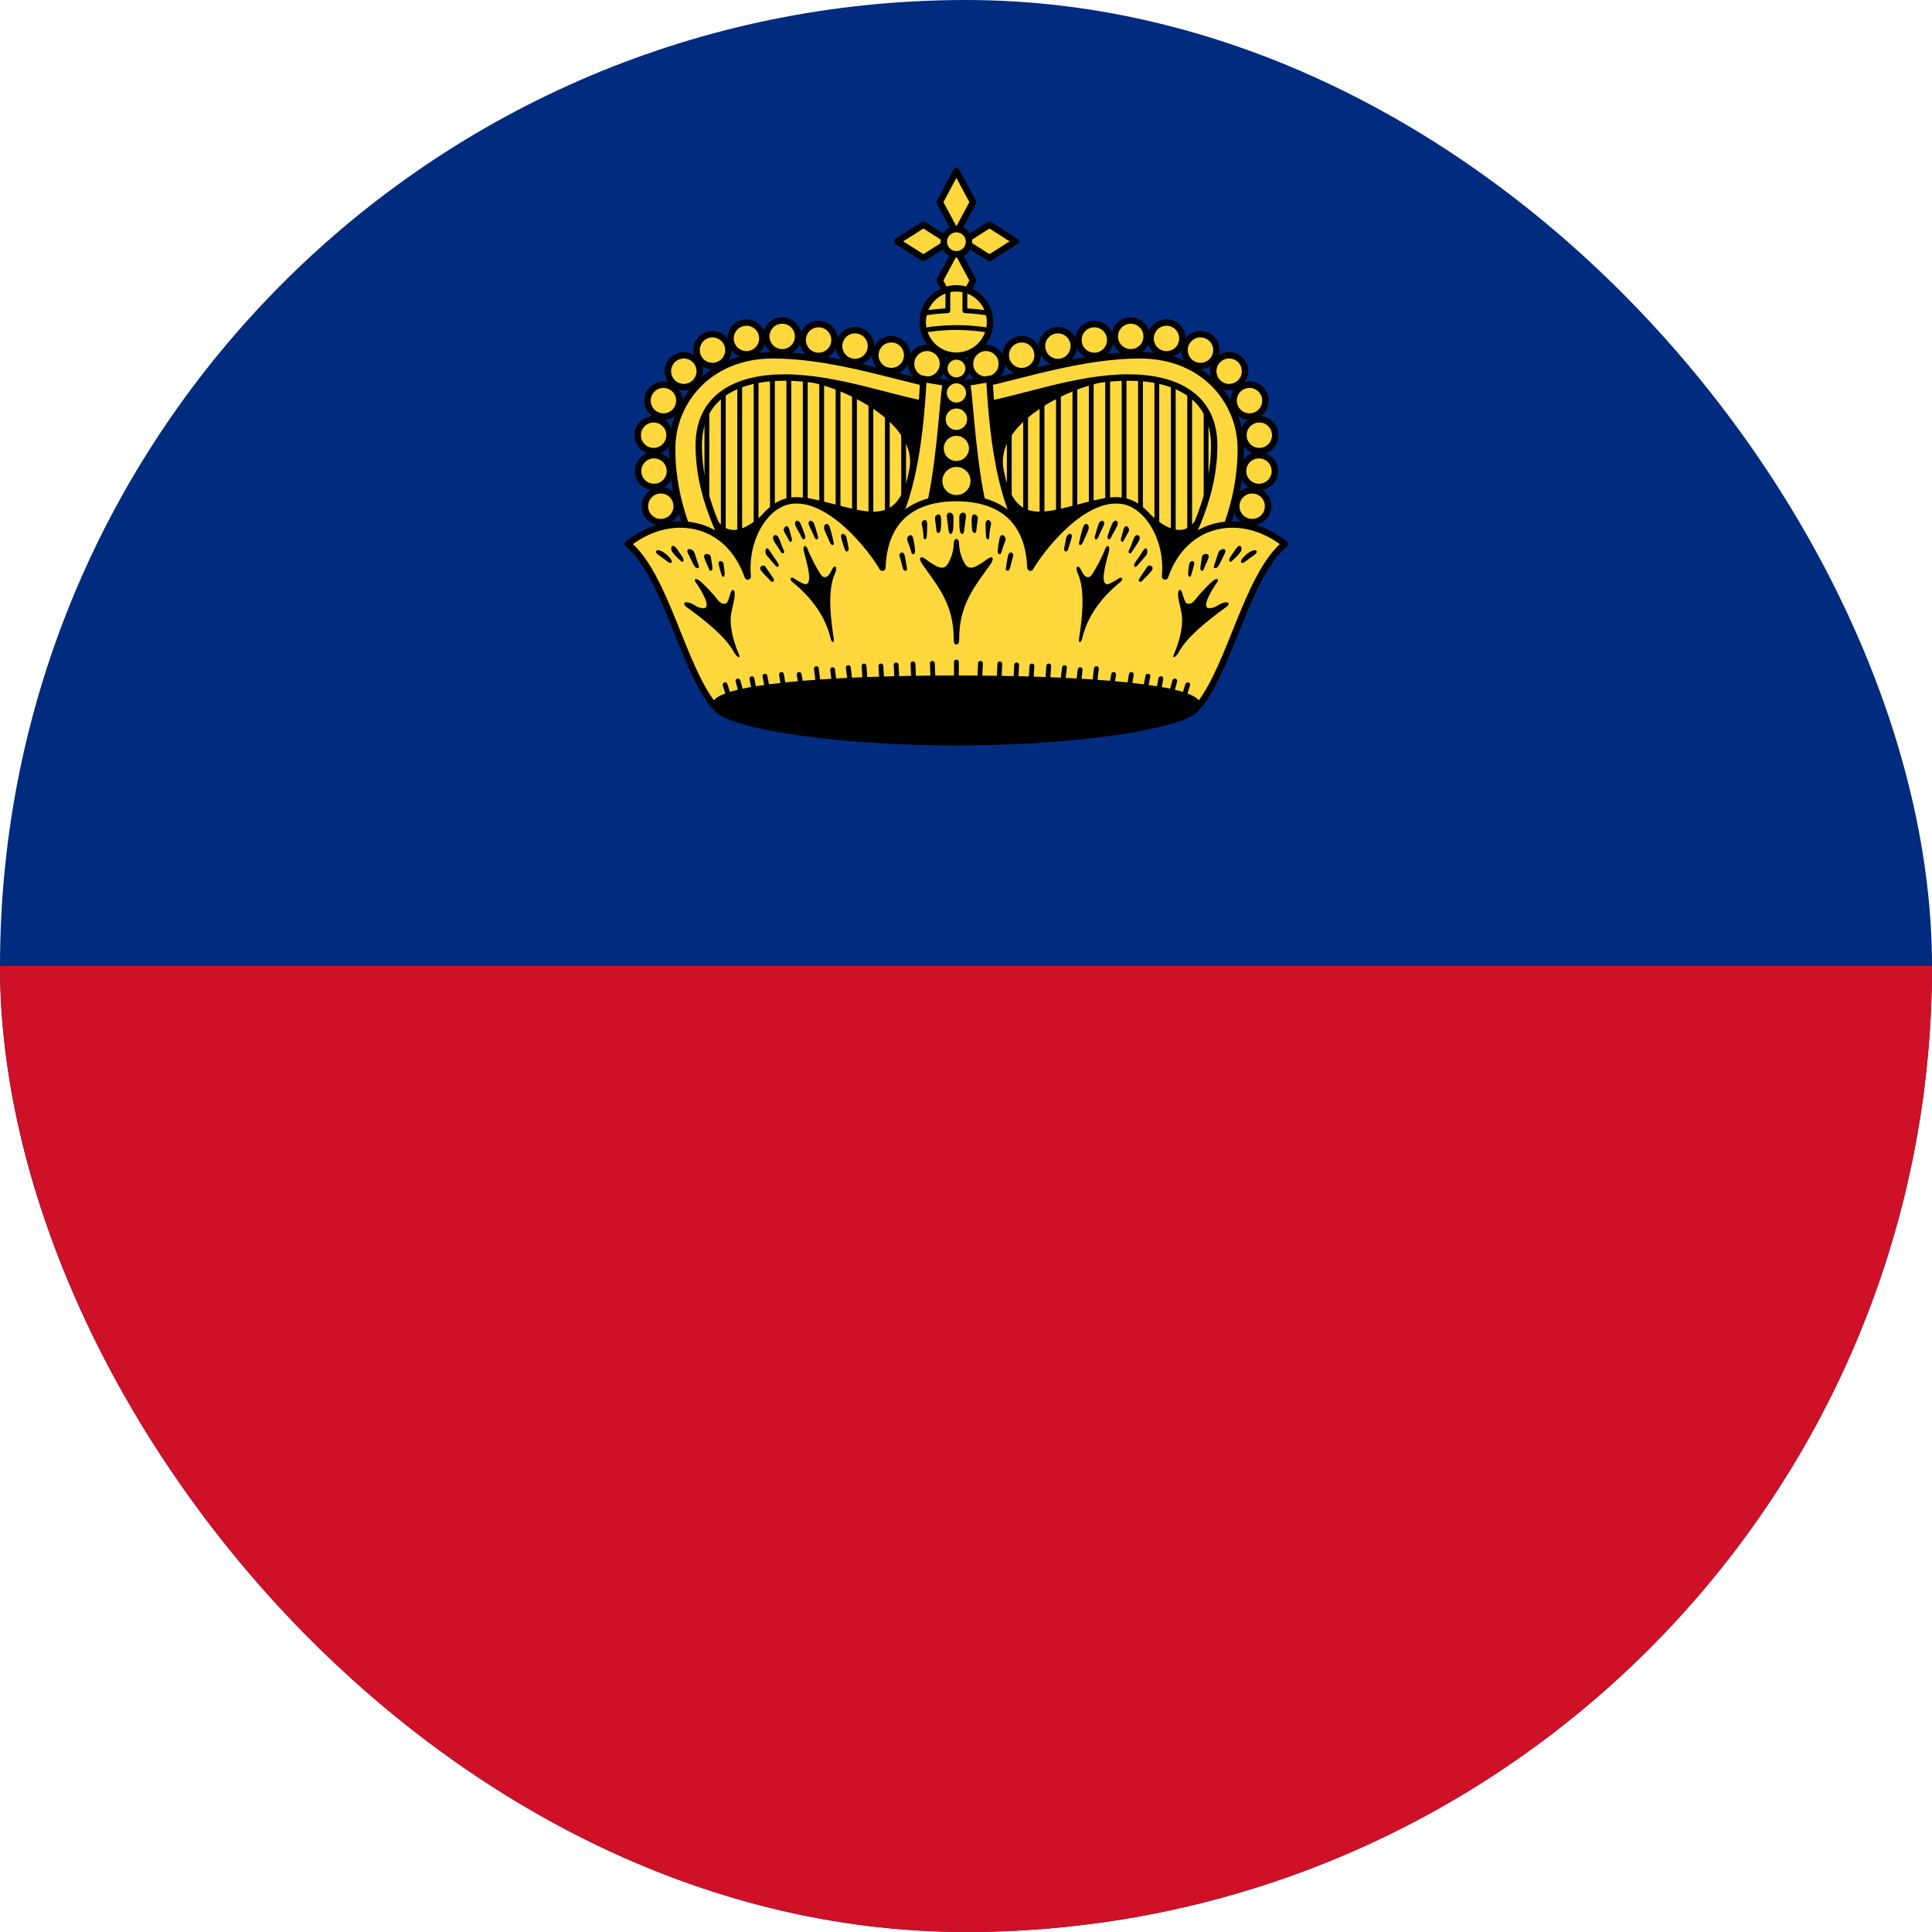 <svg width="40" height="40" viewBox="0 0 40 40" fill="none" xmlns="http://www.w3.org/2000/svg">
<g clip-path="url(#clip0_1_2514)">
<path d="M60 0H0V40H60V0Z" fill="#002B7F"/>
<path d="M60 20H0V40H60V20Z" fill="#CE1126"/>
<path d="M19.431 8.152L19.309 12.319H15.081C14.56 11.308 14.131 10.449 14.131 9.286C14.131 8.313 14.896 7.54 16 7.54C17.168 7.54 18.451 7.933 19.431 8.152Z" fill="#FFD83D"/>
<path d="M14.635 8.343V10.748V8.343Z" fill="#FFD83D"/>
<path d="M14.635 8.343V10.748" stroke="black" stroke-width="0.1" stroke-linecap="round" stroke-linejoin="round"/>
<path d="M14.975 8.098V11.3V8.098Z" fill="#FFD83D"/>
<path d="M14.975 8.098V11.3" stroke="black" stroke-width="0.1" stroke-linecap="round" stroke-linejoin="round"/>
<path d="M15.315 7.93V11.745V7.93Z" fill="#FFD83D"/>
<path d="M15.315 7.93V11.745" stroke="black" stroke-width="0.1" stroke-linecap="round" stroke-linejoin="round"/>
<path d="M15.654 7.851V10.843V7.851Z" fill="#FFD83D"/>
<path d="M15.654 7.851V10.843" stroke="black" stroke-width="0.1" stroke-linecap="round" stroke-linejoin="round"/>
<path d="M15.992 7.836V10.858V7.836Z" fill="#FFD83D"/>
<path d="M15.992 7.836V10.858" stroke="black" stroke-width="0.1" stroke-linecap="round" stroke-linejoin="round"/>
<path d="M16.332 7.73V10.856V7.73Z" fill="#FFD83D"/>
<path d="M16.332 7.73V10.856" stroke="black" stroke-width="0.1" stroke-linecap="round" stroke-linejoin="round"/>
<path d="M16.672 7.73V10.856V7.73Z" fill="#FFD83D"/>
<path d="M16.672 7.73V10.856" stroke="black" stroke-width="0.1" stroke-linecap="round" stroke-linejoin="round"/>
<path d="M17.012 7.761V10.887V7.761Z" fill="#FFD83D"/>
<path d="M17.012 7.761V10.887" stroke="black" stroke-width="0.1" stroke-linecap="round" stroke-linejoin="round"/>
<path d="M17.351 7.792V10.917V7.792Z" fill="#FFD83D"/>
<path d="M17.351 7.792V10.917" stroke="black" stroke-width="0.1" stroke-linecap="round" stroke-linejoin="round"/>
<path d="M17.691 7.991V11.116V7.991Z" fill="#FFD83D"/>
<path d="M17.691 7.991V11.116" stroke="black" stroke-width="0.1" stroke-linecap="round" stroke-linejoin="round"/>
<path d="M18.031 8.021V11.545V8.021Z" fill="#FFD83D"/>
<path d="M18.031 8.021V11.545" stroke="black" stroke-width="0.1" stroke-linecap="round" stroke-linejoin="round"/>
<path d="M18.371 8.021V11.147V8.021Z" fill="#FFD83D"/>
<path d="M18.371 8.021V11.147" stroke="black" stroke-width="0.1" stroke-linecap="round" stroke-linejoin="round"/>
<path d="M18.709 8.021V11.147V8.021Z" fill="#FFD83D"/>
<path d="M18.709 8.021V11.147" stroke="black" stroke-width="0.1" stroke-linecap="round" stroke-linejoin="round"/>
<path d="M16.764 7.861C17.482 7.979 19.058 8.717 18.878 9.715C18.624 11.129 17.798 10.561 16.703 10.358L15.876 10.634C15.58 10.936 15.144 11.213 14.85 10.848H14.359V12.763H19.782V8.137L16.764 7.861Z" fill="black" stroke="black" stroke-width="0.1" stroke-linecap="round" stroke-linejoin="round"/>
<path d="M19.193 7.861C19.375 7.861 19.522 7.714 19.522 7.532C19.522 7.35 19.375 7.202 19.193 7.202C19.011 7.202 18.863 7.35 18.863 7.532C18.863 7.714 19.011 7.861 19.193 7.861Z" fill="#FFD83D" stroke="black" stroke-width="0.133" stroke-linecap="round" stroke-linejoin="round"/>
<path d="M18.453 7.683C18.634 7.683 18.782 7.536 18.782 7.354C18.782 7.172 18.634 7.024 18.453 7.024C18.271 7.024 18.123 7.172 18.123 7.354C18.123 7.536 18.271 7.683 18.453 7.683Z" fill="#FFD83D" stroke="black" stroke-width="0.133" stroke-linecap="round" stroke-linejoin="round"/>
<path d="M17.702 7.495C17.884 7.495 18.032 7.347 18.032 7.165C18.032 6.983 17.884 6.836 17.702 6.836C17.52 6.836 17.373 6.983 17.373 7.165C17.373 7.347 17.52 7.495 17.702 7.495Z" fill="#FFD83D" stroke="black" stroke-width="0.133" stroke-linecap="round" stroke-linejoin="round"/>
<path d="M16.948 7.369C17.13 7.369 17.278 7.221 17.278 7.039C17.278 6.857 17.13 6.71 16.948 6.71C16.767 6.71 16.619 6.857 16.619 7.039C16.619 7.221 16.767 7.369 16.948 7.369Z" fill="#FFD83D" stroke="black" stroke-width="0.133" stroke-linecap="round" stroke-linejoin="round"/>
<path d="M16.195 7.294C16.377 7.294 16.524 7.147 16.524 6.965C16.524 6.783 16.377 6.636 16.195 6.636C16.013 6.636 15.865 6.783 15.865 6.965C15.865 7.147 16.013 7.294 16.195 7.294Z" fill="#FFD83D" stroke="black" stroke-width="0.133" stroke-linecap="round" stroke-linejoin="round"/>
<path d="M15.454 7.336C15.636 7.336 15.784 7.189 15.784 7.007C15.784 6.825 15.636 6.678 15.454 6.678C15.273 6.678 15.125 6.825 15.125 7.007C15.125 7.189 15.273 7.336 15.454 7.336Z" fill="#FFD83D" stroke="black" stroke-width="0.133" stroke-linecap="round" stroke-linejoin="round"/>
<path d="M14.751 7.578C14.933 7.578 15.081 7.43 15.081 7.248C15.081 7.066 14.933 6.919 14.751 6.919C14.569 6.919 14.422 7.066 14.422 7.248C14.422 7.43 14.569 7.578 14.751 7.578Z" fill="#FFD83D" stroke="black" stroke-width="0.133" stroke-linecap="round" stroke-linejoin="round"/>
<path d="M14.158 8.015C14.339 8.015 14.487 7.867 14.487 7.685C14.487 7.503 14.339 7.356 14.158 7.356C13.976 7.356 13.828 7.503 13.828 7.685C13.828 7.867 13.976 8.015 14.158 8.015Z" fill="#FFD83D" stroke="black" stroke-width="0.133" stroke-linecap="round" stroke-linejoin="round"/>
<path d="M13.736 8.624C13.918 8.624 14.065 8.476 14.065 8.294C14.065 8.112 13.918 7.965 13.736 7.965C13.554 7.965 13.406 8.112 13.406 8.294C13.406 8.476 13.554 8.624 13.736 8.624Z" fill="#FFD83D" stroke="black" stroke-width="0.133" stroke-linecap="round" stroke-linejoin="round"/>
<path d="M13.533 9.34C13.714 9.34 13.862 9.192 13.862 9.01C13.862 8.828 13.714 8.681 13.533 8.681C13.351 8.681 13.203 8.828 13.203 9.01C13.203 9.192 13.351 9.34 13.533 9.34Z" fill="#FFD83D" stroke="black" stroke-width="0.133" stroke-linecap="round" stroke-linejoin="round"/>
<path d="M13.54 10.082C13.722 10.082 13.87 9.935 13.87 9.753C13.87 9.571 13.722 9.424 13.54 9.424C13.358 9.424 13.211 9.571 13.211 9.753C13.211 9.935 13.358 10.082 13.54 10.082Z" fill="#FFD83D" stroke="black" stroke-width="0.133" stroke-linecap="round" stroke-linejoin="round"/>
<path d="M13.681 10.81C13.863 10.81 14.01 10.663 14.01 10.481C14.01 10.299 13.863 10.151 13.681 10.151C13.499 10.151 13.352 10.299 13.352 10.481C13.352 10.663 13.499 10.81 13.681 10.81Z" fill="#FFD83D" stroke="black" stroke-width="0.133" stroke-linecap="round" stroke-linejoin="round"/>
<path d="M19.339 7.969L19.308 8.398C18.489 8.272 17.327 7.816 16.244 7.816C15.244 7.816 14.467 8.216 14.467 9.225C14.467 10.219 14.889 11.124 15.448 12.043L14.866 12.319C14.346 11.308 13.916 10.449 13.916 9.286C13.916 8.313 14.682 7.356 15.999 7.356C17.167 7.356 18.359 7.75 19.339 7.969Z" fill="#FFD83D" stroke="black" stroke-width="0.133" stroke-linecap="round" stroke-linejoin="round"/>
<path d="M20.174 8.152L20.297 12.319H24.525C25.045 11.308 25.475 10.449 25.475 9.286C25.475 8.313 24.709 7.54 23.606 7.54C22.438 7.54 21.154 7.933 20.174 8.152Z" fill="#FFD83D"/>
<path d="M24.971 8.343V10.748V8.343Z" fill="#FFD83D"/>
<path d="M24.971 8.343V10.748" stroke="black" stroke-width="0.1" stroke-linecap="round" stroke-linejoin="round"/>
<path d="M24.631 8.098V11.3V8.098Z" fill="#FFD83D"/>
<path d="M24.631 8.098V11.3" stroke="black" stroke-width="0.1" stroke-linecap="round" stroke-linejoin="round"/>
<path d="M24.291 7.93V11.745V7.93Z" fill="#FFD83D"/>
<path d="M24.291 7.93V11.745" stroke="black" stroke-width="0.1" stroke-linecap="round" stroke-linejoin="round"/>
<path d="M23.951 7.851V10.843V7.851Z" fill="#FFD83D"/>
<path d="M23.951 7.851V10.843" stroke="black" stroke-width="0.1" stroke-linecap="round" stroke-linejoin="round"/>
<path d="M23.613 7.836V10.858V7.836Z" fill="#FFD83D"/>
<path d="M23.613 7.836V10.858" stroke="black" stroke-width="0.1" stroke-linecap="round" stroke-linejoin="round"/>
<path d="M23.273 7.731V10.856V7.731Z" fill="#FFD83D"/>
<path d="M23.273 7.731V10.856" stroke="black" stroke-width="0.1" stroke-linecap="round" stroke-linejoin="round"/>
<path d="M22.933 7.731V10.856V7.731Z" fill="#FFD83D"/>
<path d="M22.933 7.731V10.856" stroke="black" stroke-width="0.1" stroke-linecap="round" stroke-linejoin="round"/>
<path d="M22.593 7.761V10.887V7.761Z" fill="#FFD83D"/>
<path d="M22.593 7.761V10.887" stroke="black" stroke-width="0.1" stroke-linecap="round" stroke-linejoin="round"/>
<path d="M22.254 7.792V10.918V7.792Z" fill="#FFD83D"/>
<path d="M22.254 7.792V10.918" stroke="black" stroke-width="0.1" stroke-linecap="round" stroke-linejoin="round"/>
<path d="M21.914 7.991V11.117V7.991Z" fill="#FFD83D"/>
<path d="M21.914 7.991V11.117" stroke="black" stroke-width="0.1" stroke-linecap="round" stroke-linejoin="round"/>
<path d="M21.574 8.022V11.546V8.022Z" fill="#FFD83D"/>
<path d="M21.574 8.022V11.546" stroke="black" stroke-width="0.1" stroke-linecap="round" stroke-linejoin="round"/>
<path d="M21.234 8.022V11.147V8.022Z" fill="#FFD83D"/>
<path d="M21.234 8.022V11.147" stroke="black" stroke-width="0.1" stroke-linecap="round" stroke-linejoin="round"/>
<path d="M20.896 8.022V11.147V8.022Z" fill="#FFD83D"/>
<path d="M20.896 8.022V11.147" stroke="black" stroke-width="0.1" stroke-linecap="round" stroke-linejoin="round"/>
<path d="M22.841 7.861C22.123 7.979 20.547 8.717 20.727 9.715C20.982 11.129 21.808 10.561 22.902 10.358L23.729 10.634C24.025 10.936 24.461 11.213 24.756 10.848H25.246V12.763H19.823V8.137L22.841 7.861Z" fill="black" stroke="black" stroke-width="0.1" stroke-linecap="round" stroke-linejoin="round"/>
<path d="M20.413 7.861C20.231 7.861 20.083 7.714 20.083 7.532C20.083 7.35 20.231 7.202 20.413 7.202C20.595 7.202 20.742 7.35 20.742 7.532C20.742 7.714 20.595 7.861 20.413 7.861Z" fill="#FFD83D" stroke="black" stroke-width="0.133" stroke-linecap="round" stroke-linejoin="round"/>
<path d="M21.153 7.683C20.971 7.683 20.824 7.536 20.824 7.354C20.824 7.172 20.971 7.024 21.153 7.024C21.335 7.024 21.482 7.172 21.482 7.354C21.482 7.536 21.335 7.683 21.153 7.683Z" fill="#FFD83D" stroke="black" stroke-width="0.133" stroke-linecap="round" stroke-linejoin="round"/>
<path d="M21.903 7.495C21.721 7.495 21.574 7.347 21.574 7.165C21.574 6.983 21.721 6.836 21.903 6.836C22.085 6.836 22.232 6.983 22.232 7.165C22.232 7.347 22.085 7.495 21.903 7.495Z" fill="#FFD83D" stroke="black" stroke-width="0.133" stroke-linecap="round" stroke-linejoin="round"/>
<path d="M22.657 7.369C22.475 7.369 22.328 7.221 22.328 7.039C22.328 6.857 22.475 6.71 22.657 6.71C22.839 6.71 22.986 6.857 22.986 7.039C22.986 7.221 22.839 7.369 22.657 7.369Z" fill="#FFD83D" stroke="black" stroke-width="0.133" stroke-linecap="round" stroke-linejoin="round"/>
<path d="M23.411 7.294C23.229 7.294 23.081 7.147 23.081 6.965C23.081 6.783 23.229 6.636 23.411 6.636C23.593 6.636 23.74 6.783 23.74 6.965C23.74 7.147 23.593 7.294 23.411 7.294Z" fill="#FFD83D" stroke="black" stroke-width="0.133" stroke-linecap="round" stroke-linejoin="round"/>
<path d="M24.151 7.336C23.969 7.336 23.822 7.189 23.822 7.007C23.822 6.825 23.969 6.678 24.151 6.678C24.333 6.678 24.48 6.825 24.48 7.007C24.48 7.189 24.333 7.336 24.151 7.336Z" fill="#FFD83D" stroke="black" stroke-width="0.133" stroke-linecap="round" stroke-linejoin="round"/>
<path d="M24.854 7.578C24.672 7.578 24.525 7.43 24.525 7.248C24.525 7.066 24.672 6.919 24.854 6.919C25.036 6.919 25.184 7.066 25.184 7.248C25.184 7.43 25.036 7.578 24.854 7.578Z" fill="#FFD83D" stroke="black" stroke-width="0.133" stroke-linecap="round" stroke-linejoin="round"/>
<path d="M25.448 8.015C25.266 8.015 25.119 7.867 25.119 7.685C25.119 7.503 25.266 7.356 25.448 7.356C25.63 7.356 25.777 7.503 25.777 7.685C25.777 7.867 25.63 8.015 25.448 8.015Z" fill="#FFD83D" stroke="black" stroke-width="0.133" stroke-linecap="round" stroke-linejoin="round"/>
<path d="M25.87 8.624C25.688 8.624 25.541 8.476 25.541 8.294C25.541 8.112 25.688 7.965 25.87 7.965C26.052 7.965 26.199 8.112 26.199 8.294C26.199 8.476 26.052 8.624 25.87 8.624Z" fill="#FFD83D" stroke="black" stroke-width="0.133" stroke-linecap="round" stroke-linejoin="round"/>
<path d="M26.073 9.34C25.891 9.34 25.744 9.192 25.744 9.01C25.744 8.828 25.891 8.681 26.073 8.681C26.255 8.681 26.402 8.828 26.402 9.01C26.402 9.192 26.255 9.34 26.073 9.34Z" fill="#FFD83D" stroke="black" stroke-width="0.133" stroke-linecap="round" stroke-linejoin="round"/>
<path d="M26.065 10.082C25.883 10.082 25.736 9.935 25.736 9.753C25.736 9.571 25.883 9.424 26.065 9.424C26.247 9.424 26.395 9.571 26.395 9.753C26.395 9.935 26.247 10.082 26.065 10.082Z" fill="#FFD83D" stroke="black" stroke-width="0.133" stroke-linecap="round" stroke-linejoin="round"/>
<path d="M25.925 10.81C25.743 10.81 25.595 10.663 25.595 10.481C25.595 10.299 25.743 10.151 25.925 10.151C26.107 10.151 26.254 10.299 26.254 10.481C26.254 10.663 26.107 10.81 25.925 10.81Z" fill="#FFD83D" stroke="black" stroke-width="0.133" stroke-linecap="round" stroke-linejoin="round"/>
<path d="M20.267 7.969L20.297 8.398C21.117 8.272 22.278 7.816 23.361 7.816C24.361 7.816 25.138 8.216 25.138 9.225C25.138 10.219 24.717 11.124 24.158 12.043L24.74 12.319C25.26 11.308 25.689 10.449 25.689 9.286C25.689 8.313 24.924 7.356 23.606 7.356C22.438 7.356 21.247 7.75 20.267 7.969Z" fill="#FFD83D" stroke="black" stroke-width="0.133" stroke-linecap="round" stroke-linejoin="round"/>
<path d="M19.801 3.542L19.457 4.185L19.801 4.827L20.145 4.185L19.801 3.542ZM19.801 5.167L19.457 5.808L19.801 6.452L20.145 5.808L19.801 5.167Z" fill="#FFD83D" stroke="black" stroke-width="0.133" stroke-linecap="round" stroke-linejoin="round"/>
<path d="M18.576 4.997L19.118 5.34L19.659 4.997L19.118 4.653L18.576 4.997ZM19.945 4.997L20.485 5.34L21.027 4.997L20.485 4.653L19.945 4.997Z" fill="#FFD83D" stroke="black" stroke-width="0.133" stroke-linecap="round" stroke-linejoin="round"/>
<path d="M19.801 5.265C19.945 5.265 20.062 5.148 20.062 5.005C20.062 4.861 19.945 4.744 19.801 4.744C19.658 4.744 19.541 4.861 19.541 5.005C19.541 5.148 19.658 5.265 19.801 5.265Z" fill="#FFD83D" stroke="black" stroke-width="0.133" stroke-linecap="round" stroke-linejoin="round"/>
<path d="M19.8 7.364C20.186 7.364 20.497 7.052 20.497 6.667C20.497 6.282 20.186 5.97 19.8 5.97C19.416 5.97 19.104 6.282 19.104 6.667C19.104 7.052 19.416 7.364 19.8 7.364Z" fill="#FFD83D" stroke="black" stroke-width="0.133" stroke-linecap="round" stroke-linejoin="round"/>
<path d="M19.625 5.992C19.625 6.199 19.623 6.32 19.623 6.433C19.455 6.441 19.289 6.458 19.127 6.485M20.473 6.485C20.311 6.458 20.145 6.441 19.977 6.433C19.977 6.32 19.977 6.2 19.977 5.992M19.125 6.838C19.345 6.801 19.57 6.781 19.8 6.781C20.03 6.781 20.255 6.801 20.475 6.838" stroke="black" stroke-width="0.1" stroke-linecap="round" stroke-linejoin="round"/>
<path d="M19.12 7.846C19.054 8.985 18.92 10.144 18.477 10.987L19.197 10.696C19.449 9.74 19.502 8.506 19.579 7.923L19.12 7.846ZM20.483 7.846L20.024 7.923C20.101 8.506 20.154 9.74 20.406 10.696L21.127 10.987C20.683 10.144 20.549 8.985 20.483 7.846Z" fill="#FFD83D" stroke="black" stroke-width="0.133" stroke-linecap="round" stroke-linejoin="round"/>
<path d="M19.8 10.312C18.939 10.312 18.307 10.718 18.269 11.752C18.058 11.382 17.168 10.217 16.337 10.373C15.844 10.466 15.407 11.15 15.481 11.935C15.072 10.76 13.874 10.567 13 11.262C13.776 11.901 14.121 13.785 14.775 14.602H19.8H24.825C25.479 13.785 25.826 11.901 26.602 11.262C25.728 10.567 24.53 10.76 24.121 11.935C24.195 11.15 23.756 10.466 23.262 10.373C22.432 10.217 21.544 11.382 21.333 11.752C21.295 10.718 20.661 10.312 19.8 10.312Z" fill="#FFD83D" stroke="black" stroke-width="0.133" stroke-linecap="round" stroke-linejoin="round"/>
<path d="M24.809 14.601C24.809 14.973 22.565 15.383 19.8 15.383C17.035 15.383 14.791 14.973 14.791 14.601C14.791 14.229 17.035 14.035 19.8 14.035C22.565 14.035 24.809 14.229 24.809 14.601Z" fill="black" stroke="black" stroke-width="0.1" stroke-linecap="round" stroke-linejoin="round"/>
<path d="M19.802 7.863C19.931 7.863 20.036 7.759 20.036 7.63C20.036 7.501 19.931 7.396 19.802 7.396C19.673 7.396 19.568 7.501 19.568 7.63C19.568 7.759 19.673 7.863 19.802 7.863Z" fill="#FFD83D" stroke="black" stroke-width="0.1" stroke-linecap="round" stroke-linejoin="round"/>
<path d="M19.802 8.384C19.939 8.384 20.051 8.273 20.051 8.135C20.051 7.998 19.939 7.886 19.802 7.886C19.664 7.886 19.553 7.998 19.553 8.135C19.553 8.273 19.664 8.384 19.802 8.384Z" fill="#FFD83D" stroke="black" stroke-width="0.1" stroke-linecap="round" stroke-linejoin="round"/>
<path d="M19.801 8.951C19.951 8.951 20.073 8.829 20.073 8.679C20.073 8.529 19.951 8.407 19.801 8.407C19.651 8.407 19.529 8.529 19.529 8.679C19.529 8.829 19.651 8.951 19.801 8.951Z" fill="#FFD83D" stroke="black" stroke-width="0.1" stroke-linecap="round" stroke-linejoin="round"/>
<path d="M19.8 9.594C19.972 9.594 20.111 9.455 20.111 9.284C20.111 9.113 19.972 8.974 19.8 8.974C19.629 8.974 19.49 9.113 19.49 9.284C19.49 9.455 19.629 9.594 19.8 9.594Z" fill="#FFD83D" stroke="black" stroke-width="0.1" stroke-linecap="round" stroke-linejoin="round"/>
<path d="M19.802 10.299C19.99 10.299 20.143 10.146 20.143 9.958C20.143 9.77 19.99 9.617 19.802 9.617C19.613 9.617 19.461 9.77 19.461 9.958C19.461 10.146 19.613 10.299 19.802 10.299Z" fill="#FFD83D" stroke="black" stroke-width="0.1" stroke-linecap="round" stroke-linejoin="round"/>
<path d="M19.666 10.614C19.629 10.613 19.594 10.644 19.603 10.703C19.614 10.773 19.628 10.903 19.641 10.991C19.655 11.09 19.713 11.066 19.728 10.989C19.743 10.911 19.737 10.862 19.741 10.718C19.742 10.646 19.702 10.614 19.666 10.614ZM19.936 10.614C19.899 10.614 19.86 10.646 19.861 10.718C19.865 10.862 19.859 10.911 19.874 10.989C19.889 11.066 19.947 11.09 19.961 10.991C19.974 10.903 19.988 10.773 19.999 10.703C20.008 10.644 19.973 10.613 19.936 10.614ZM19.424 10.651C19.39 10.656 19.355 10.69 19.357 10.726C19.361 10.793 19.379 10.872 19.386 10.972C19.394 11.075 19.466 11.035 19.474 10.976C19.481 10.917 19.49 10.83 19.482 10.716C19.48 10.673 19.461 10.654 19.439 10.651C19.434 10.65 19.429 10.65 19.424 10.651ZM20.163 10.651C20.141 10.654 20.122 10.673 20.12 10.716C20.112 10.83 20.121 10.917 20.128 10.976C20.136 11.035 20.208 11.075 20.216 10.972C20.223 10.872 20.241 10.793 20.245 10.726C20.247 10.69 20.212 10.656 20.178 10.651C20.173 10.65 20.168 10.65 20.163 10.651ZM19.134 10.768C19.103 10.776 19.075 10.813 19.084 10.855C19.103 10.94 19.12 11.034 19.12 11.12C19.12 11.194 19.183 11.167 19.186 11.116C19.19 11.064 19.197 10.955 19.197 10.855C19.197 10.781 19.165 10.76 19.134 10.768ZM20.447 10.768C20.425 10.774 20.405 10.8 20.405 10.855C20.405 10.955 20.412 11.064 20.416 11.116C20.419 11.167 20.482 11.194 20.482 11.12C20.482 11.034 20.499 10.94 20.518 10.855C20.527 10.813 20.498 10.776 20.468 10.768C20.46 10.766 20.454 10.766 20.447 10.768ZM16.507 10.779C16.47 10.778 16.444 10.828 16.47 10.883C16.51 10.972 16.553 11.028 16.595 11.123C16.632 11.208 16.688 11.155 16.67 11.096C16.651 11.037 16.631 10.971 16.576 10.846C16.555 10.799 16.529 10.78 16.507 10.779ZM23.095 10.779C23.073 10.78 23.047 10.799 23.026 10.846C22.971 10.971 22.951 11.037 22.932 11.096C22.914 11.155 22.97 11.208 23.007 11.123C23.049 11.028 23.092 10.972 23.132 10.883C23.158 10.828 23.132 10.778 23.095 10.779ZM16.774 10.783C16.747 10.792 16.73 10.826 16.747 10.867C16.78 10.948 16.828 11.031 16.861 11.119C16.891 11.196 16.956 11.174 16.934 11.104C16.912 11.034 16.906 10.993 16.861 10.86C16.839 10.794 16.801 10.775 16.774 10.783ZM22.807 10.783C22.784 10.788 22.757 10.811 22.741 10.86C22.696 10.993 22.69 11.034 22.668 11.104C22.645 11.174 22.711 11.196 22.741 11.119C22.774 11.031 22.822 10.948 22.855 10.867C22.872 10.826 22.855 10.792 22.828 10.783C22.821 10.781 22.815 10.782 22.807 10.783ZM17.107 10.848C17.073 10.854 17.046 10.907 17.07 10.971C17.099 11.052 17.141 11.129 17.178 11.221C17.215 11.313 17.276 11.294 17.261 11.235C17.247 11.177 17.229 11.079 17.184 10.931C17.165 10.867 17.134 10.843 17.107 10.848ZM22.495 10.848C22.468 10.843 22.437 10.867 22.418 10.931C22.373 11.079 22.355 11.177 22.341 11.235C22.326 11.294 22.387 11.313 22.424 11.221C22.461 11.129 22.503 11.052 22.532 10.971C22.556 10.907 22.529 10.854 22.495 10.848ZM16.282 10.894C16.245 10.898 16.211 10.958 16.234 11.004C16.271 11.078 16.295 11.103 16.33 11.181C16.367 11.262 16.407 11.2 16.393 11.148C16.378 11.096 16.359 11.036 16.341 10.963C16.327 10.909 16.305 10.892 16.282 10.894ZM23.32 10.894C23.297 10.892 23.275 10.909 23.261 10.963C23.243 11.036 23.224 11.096 23.209 11.148C23.195 11.2 23.235 11.262 23.272 11.181C23.307 11.103 23.331 11.078 23.368 11.004C23.391 10.958 23.357 10.898 23.32 10.894ZM18.851 11.08C18.812 11.08 18.77 11.132 18.784 11.18C18.806 11.258 18.841 11.326 18.866 11.426C18.888 11.515 18.951 11.47 18.947 11.412C18.943 11.353 18.933 11.272 18.907 11.147C18.898 11.1 18.874 11.08 18.851 11.08ZM20.751 11.08C20.728 11.08 20.704 11.1 20.695 11.147C20.669 11.272 20.659 11.353 20.655 11.412C20.651 11.47 20.714 11.515 20.736 11.426C20.761 11.326 20.796 11.258 20.818 11.18C20.831 11.132 20.79 11.08 20.751 11.08ZM19.801 11.159C19.753 11.159 19.746 11.224 19.745 11.276C19.739 11.447 19.668 11.614 19.607 11.697C19.546 11.78 19.457 11.758 19.374 11.714C19.291 11.669 19.241 11.636 19.153 11.57C19.065 11.504 18.997 11.542 19.103 11.693C19.411 12.132 19.745 12.506 19.745 13.222C19.745 13.315 19.761 13.343 19.801 13.343C19.841 13.343 19.859 13.315 19.859 13.222C19.859 12.506 20.191 12.132 20.499 11.693C20.605 11.542 20.537 11.504 20.449 11.57C20.36 11.636 20.311 11.669 20.228 11.714C20.145 11.758 20.056 11.78 19.995 11.697C19.934 11.614 19.863 11.447 19.857 11.276C19.856 11.224 19.849 11.159 19.801 11.159ZM17.449 11.052C17.445 11.052 17.44 11.053 17.436 11.054C17.419 11.06 17.407 11.081 17.413 11.119C17.426 11.186 17.472 11.316 17.491 11.379C17.509 11.442 17.586 11.428 17.568 11.344C17.549 11.259 17.55 11.233 17.528 11.137C17.516 11.085 17.478 11.053 17.449 11.052ZM22.153 11.052C22.124 11.053 22.086 11.085 22.074 11.137C22.052 11.233 22.053 11.259 22.034 11.344C22.016 11.428 22.093 11.442 22.111 11.379C22.13 11.316 22.176 11.186 22.189 11.119C22.195 11.081 22.183 11.06 22.166 11.054C22.162 11.053 22.157 11.052 22.153 11.052ZM16.051 11.079C16.012 11.082 15.985 11.131 16.024 11.202C16.066 11.279 16.139 11.376 16.172 11.431C16.205 11.487 16.262 11.449 16.222 11.379C16.181 11.309 16.168 11.229 16.12 11.129C16.102 11.092 16.074 11.077 16.051 11.079ZM23.551 11.079C23.528 11.077 23.5 11.092 23.482 11.129C23.434 11.229 23.421 11.309 23.38 11.379C23.34 11.449 23.397 11.487 23.43 11.431C23.463 11.376 23.536 11.279 23.578 11.202C23.617 11.131 23.59 11.082 23.551 11.079ZM13.938 11.301C13.894 11.299 13.88 11.379 13.922 11.432C13.983 11.51 14.025 11.551 14.095 11.614C14.15 11.663 14.166 11.599 14.139 11.549C14.111 11.499 14.071 11.449 14.016 11.366C13.985 11.32 13.959 11.302 13.938 11.301ZM25.663 11.301C25.643 11.302 25.617 11.32 25.586 11.366C25.531 11.449 25.491 11.499 25.463 11.549C25.436 11.599 25.452 11.663 25.507 11.614C25.577 11.551 25.619 11.51 25.68 11.432C25.722 11.379 25.708 11.299 25.663 11.301ZM14.274 11.368C14.238 11.368 14.215 11.395 14.243 11.455C14.282 11.542 14.335 11.641 14.368 11.707C14.401 11.774 14.502 11.796 14.461 11.693C14.421 11.59 14.413 11.537 14.376 11.441C14.358 11.393 14.309 11.367 14.274 11.368ZM25.328 11.368C25.293 11.367 25.244 11.393 25.226 11.441C25.189 11.537 25.181 11.59 25.141 11.693C25.1 11.796 25.201 11.774 25.234 11.707C25.267 11.641 25.32 11.542 25.359 11.455C25.387 11.395 25.364 11.368 25.328 11.368ZM13.624 11.391C13.572 11.391 13.568 11.443 13.614 11.476C13.674 11.52 13.747 11.569 13.818 11.626C13.901 11.693 13.933 11.631 13.889 11.576C13.844 11.521 13.801 11.465 13.691 11.409C13.663 11.396 13.641 11.39 13.624 11.391ZM25.978 11.391C25.961 11.39 25.939 11.396 25.911 11.409C25.801 11.465 25.758 11.521 25.713 11.576C25.669 11.631 25.701 11.693 25.784 11.626C25.855 11.569 25.928 11.52 25.988 11.476C26.034 11.443 26.03 11.391 25.978 11.391ZM18.668 11.439C18.639 11.443 18.614 11.475 18.626 11.518C18.648 11.595 18.673 11.677 18.689 11.757C18.703 11.835 18.793 11.836 18.778 11.766C18.763 11.696 18.756 11.608 18.73 11.501C18.721 11.461 18.7 11.442 18.68 11.439C18.676 11.438 18.672 11.438 18.668 11.439ZM20.922 11.439C20.902 11.442 20.881 11.461 20.872 11.501C20.846 11.608 20.839 11.696 20.824 11.766C20.809 11.836 20.899 11.835 20.913 11.757C20.929 11.677 20.954 11.595 20.976 11.518C20.988 11.475 20.963 11.443 20.934 11.439C20.93 11.438 20.926 11.438 20.922 11.439ZM16.661 11.306C16.639 11.312 16.626 11.356 16.643 11.417C16.737 11.754 16.765 11.932 16.749 12.015C16.732 12.098 16.687 12.109 16.626 12.081C16.565 12.054 16.494 12.014 16.439 11.975C16.383 11.936 16.326 11.983 16.405 12.048C16.809 12.38 17.089 12.759 17.197 13.219C17.219 13.313 17.278 13.324 17.261 13.219C17.17 12.639 17.152 12.163 17.291 11.865C17.343 11.752 17.29 11.645 17.207 11.827C17.152 11.949 17.062 11.997 16.991 11.892C16.919 11.787 16.77 11.506 16.726 11.379C16.709 11.332 16.689 11.309 16.672 11.306C16.668 11.306 16.665 11.305 16.661 11.306ZM22.93 11.306C22.913 11.309 22.893 11.332 22.876 11.379C22.832 11.506 22.683 11.787 22.611 11.892C22.54 11.997 22.45 11.949 22.395 11.827C22.312 11.645 22.259 11.752 22.311 11.865C22.45 12.163 22.432 12.639 22.341 13.219C22.324 13.324 22.383 13.313 22.405 13.219C22.513 12.759 22.793 12.38 23.197 12.048C23.276 11.983 23.219 11.936 23.163 11.975C23.108 12.014 23.037 12.054 22.976 12.081C22.915 12.109 22.87 12.098 22.853 12.015C22.837 11.932 22.865 11.754 22.959 11.417C22.976 11.356 22.963 11.312 22.941 11.306C22.937 11.305 22.934 11.306 22.93 11.306ZM14.632 11.468C14.596 11.468 14.566 11.494 14.582 11.549C14.609 11.638 14.664 11.733 14.682 11.789C14.701 11.844 14.76 11.818 14.749 11.741C14.738 11.663 14.732 11.617 14.718 11.532C14.71 11.49 14.669 11.467 14.632 11.468ZM24.97 11.468C24.933 11.467 24.892 11.49 24.884 11.532C24.87 11.617 24.864 11.663 24.853 11.741C24.842 11.818 24.901 11.844 24.92 11.789C24.938 11.733 24.993 11.638 25.02 11.549C25.036 11.494 25.006 11.468 24.97 11.468ZM15.884 11.352C15.842 11.345 15.836 11.454 15.872 11.498C15.92 11.557 15.986 11.628 16.053 11.708C16.108 11.775 16.142 11.716 16.109 11.66C16.076 11.605 16.027 11.546 15.938 11.406C15.916 11.371 15.898 11.355 15.884 11.352ZM23.718 11.352C23.703 11.355 23.686 11.371 23.663 11.406C23.575 11.546 23.526 11.605 23.493 11.66C23.459 11.716 23.494 11.775 23.549 11.708C23.616 11.628 23.682 11.557 23.73 11.498C23.766 11.454 23.76 11.345 23.718 11.352ZM14.918 11.616C14.891 11.614 14.869 11.635 14.88 11.689C14.896 11.763 14.918 11.825 14.936 11.895C14.955 11.965 15.003 11.953 15.003 11.886C15.003 11.82 14.991 11.746 14.98 11.676C14.975 11.641 14.944 11.618 14.918 11.616ZM24.684 11.616C24.658 11.618 24.627 11.641 24.622 11.676C24.611 11.746 24.599 11.82 24.599 11.886C24.599 11.953 24.647 11.965 24.666 11.895C24.684 11.825 24.706 11.763 24.722 11.689C24.733 11.635 24.711 11.614 24.684 11.616ZM15.791 11.71C15.749 11.717 15.713 11.757 15.761 11.819C15.839 11.918 15.924 11.988 15.953 12.025C15.982 12.062 16.057 12.048 16.009 11.971C15.96 11.892 15.886 11.796 15.853 11.738C15.841 11.715 15.815 11.707 15.791 11.71ZM23.795 11.71C23.777 11.712 23.758 11.721 23.749 11.738C23.716 11.796 23.642 11.892 23.593 11.971C23.545 12.048 23.619 12.062 23.649 12.025C23.678 11.988 23.763 11.918 23.841 11.819C23.889 11.757 23.853 11.717 23.811 11.71C23.805 11.71 23.801 11.71 23.795 11.71ZM14.414 11.989C14.381 11.986 14.37 12.012 14.414 12.072C14.513 12.208 14.623 12.415 14.63 12.503C14.637 12.592 14.594 12.591 14.553 12.591C14.431 12.591 14.372 12.502 14.261 12.476C14.151 12.45 14.135 12.508 14.213 12.566C14.619 12.861 15.025 13.19 15.188 13.489C15.255 13.61 15.345 13.655 15.295 13.539C15.142 13.183 15.105 12.882 15.139 12.699C15.172 12.517 15.217 12.394 15.211 12.289C15.206 12.184 15.146 12.191 15.122 12.289C15.105 12.355 15.073 12.443 15.051 12.476C15.029 12.509 14.94 12.528 14.855 12.414C14.77 12.299 14.556 12.079 14.486 12.024C14.46 12.003 14.433 11.99 14.414 11.989ZM25.189 11.989C25.169 11.99 25.142 12.003 25.116 12.024C25.046 12.079 24.832 12.299 24.747 12.414C24.662 12.528 24.573 12.509 24.551 12.476C24.529 12.443 24.497 12.355 24.48 12.289C24.456 12.191 24.396 12.184 24.391 12.289C24.385 12.394 24.43 12.517 24.463 12.699C24.497 12.882 24.46 13.183 24.307 13.539C24.257 13.655 24.347 13.61 24.413 13.489C24.577 13.19 24.983 12.861 25.389 12.566C25.467 12.508 25.451 12.45 25.341 12.476C25.23 12.502 25.171 12.591 25.049 12.591C25.008 12.591 24.964 12.592 24.972 12.503C24.979 12.415 25.089 12.208 25.189 12.072C25.232 12.012 25.221 11.986 25.189 11.989Z" fill="black"/>
<path d="M15.012 14.177L15.142 14.588L15.012 14.177ZM15.279 14.099L15.394 14.515L15.279 14.099ZM15.568 14.051L15.647 14.476L15.568 14.051ZM15.836 13.998L15.921 14.421L15.836 13.998ZM16.18 13.964L16.248 14.39L16.18 13.964ZM16.545 13.964L16.619 14.389L16.545 13.964ZM16.902 13.843L16.956 14.272L16.902 13.843ZM17.238 13.865L17.291 14.293L17.238 13.865ZM17.563 13.822L17.616 14.25L17.563 13.822ZM17.889 13.788L17.919 14.219L17.889 13.788ZM18.238 13.788L18.263 14.219L18.238 13.788ZM18.554 13.766L18.575 14.197L18.554 13.766ZM18.902 13.744L18.92 14.176L18.902 13.744ZM19.303 13.734L19.321 14.165L19.303 13.734ZM24.59 14.177L24.46 14.588L24.59 14.177ZM24.323 14.099L24.208 14.515L24.323 14.099ZM24.034 14.051L23.955 14.476L24.034 14.051ZM23.766 13.998L23.682 14.421L23.766 13.998ZM23.423 13.964L23.354 14.39L23.423 13.964ZM23.057 13.964L22.983 14.389L23.057 13.964ZM22.7 13.843L22.646 14.272L22.7 13.843ZM22.364 13.865L22.311 14.293L22.364 13.865ZM22.039 13.822L21.986 14.25L22.039 13.822ZM21.713 13.788L21.684 14.219L21.713 13.788ZM21.365 13.788L21.339 14.219L21.365 13.788ZM21.049 13.766L21.027 14.197L21.049 13.766ZM20.7 13.744L20.682 14.176L20.7 13.744ZM20.299 13.734L20.281 14.165L20.299 13.734ZM19.801 13.706V14.18V13.706Z" fill="#FFD83D"/>
<path d="M15.012 14.177L15.142 14.588M15.279 14.099L15.394 14.515M15.568 14.051L15.647 14.476M15.836 13.998L15.921 14.421M16.18 13.964L16.248 14.39M16.545 13.964L16.619 14.389M16.902 13.843L16.956 14.272M17.238 13.865L17.291 14.293M17.563 13.822L17.616 14.25M17.889 13.788L17.919 14.219M18.238 13.788L18.263 14.219M18.554 13.766L18.575 14.197M18.902 13.744L18.92 14.176M19.303 13.734L19.321 14.165M24.59 14.177L24.46 14.588M24.323 14.099L24.208 14.515M24.034 14.051L23.955 14.476M23.766 13.998L23.682 14.421M23.423 13.964L23.354 14.39M23.057 13.964L22.983 14.389M22.7 13.843L22.646 14.272M22.364 13.865L22.311 14.293M22.039 13.822L21.986 14.25M21.713 13.788L21.684 14.219M21.365 13.788L21.339 14.219M21.049 13.766L21.027 14.197M20.7 13.744L20.682 14.176M20.299 13.734L20.281 14.165M19.801 13.706V14.18" stroke="black" stroke-width="0.1" stroke-linecap="round" stroke-linejoin="round"/>
</g>
<defs>
<clipPath id="clip0_1_2514">
<rect width="40" height="40" rx="20" fill="white"/>
</clipPath>
</defs>
</svg>

